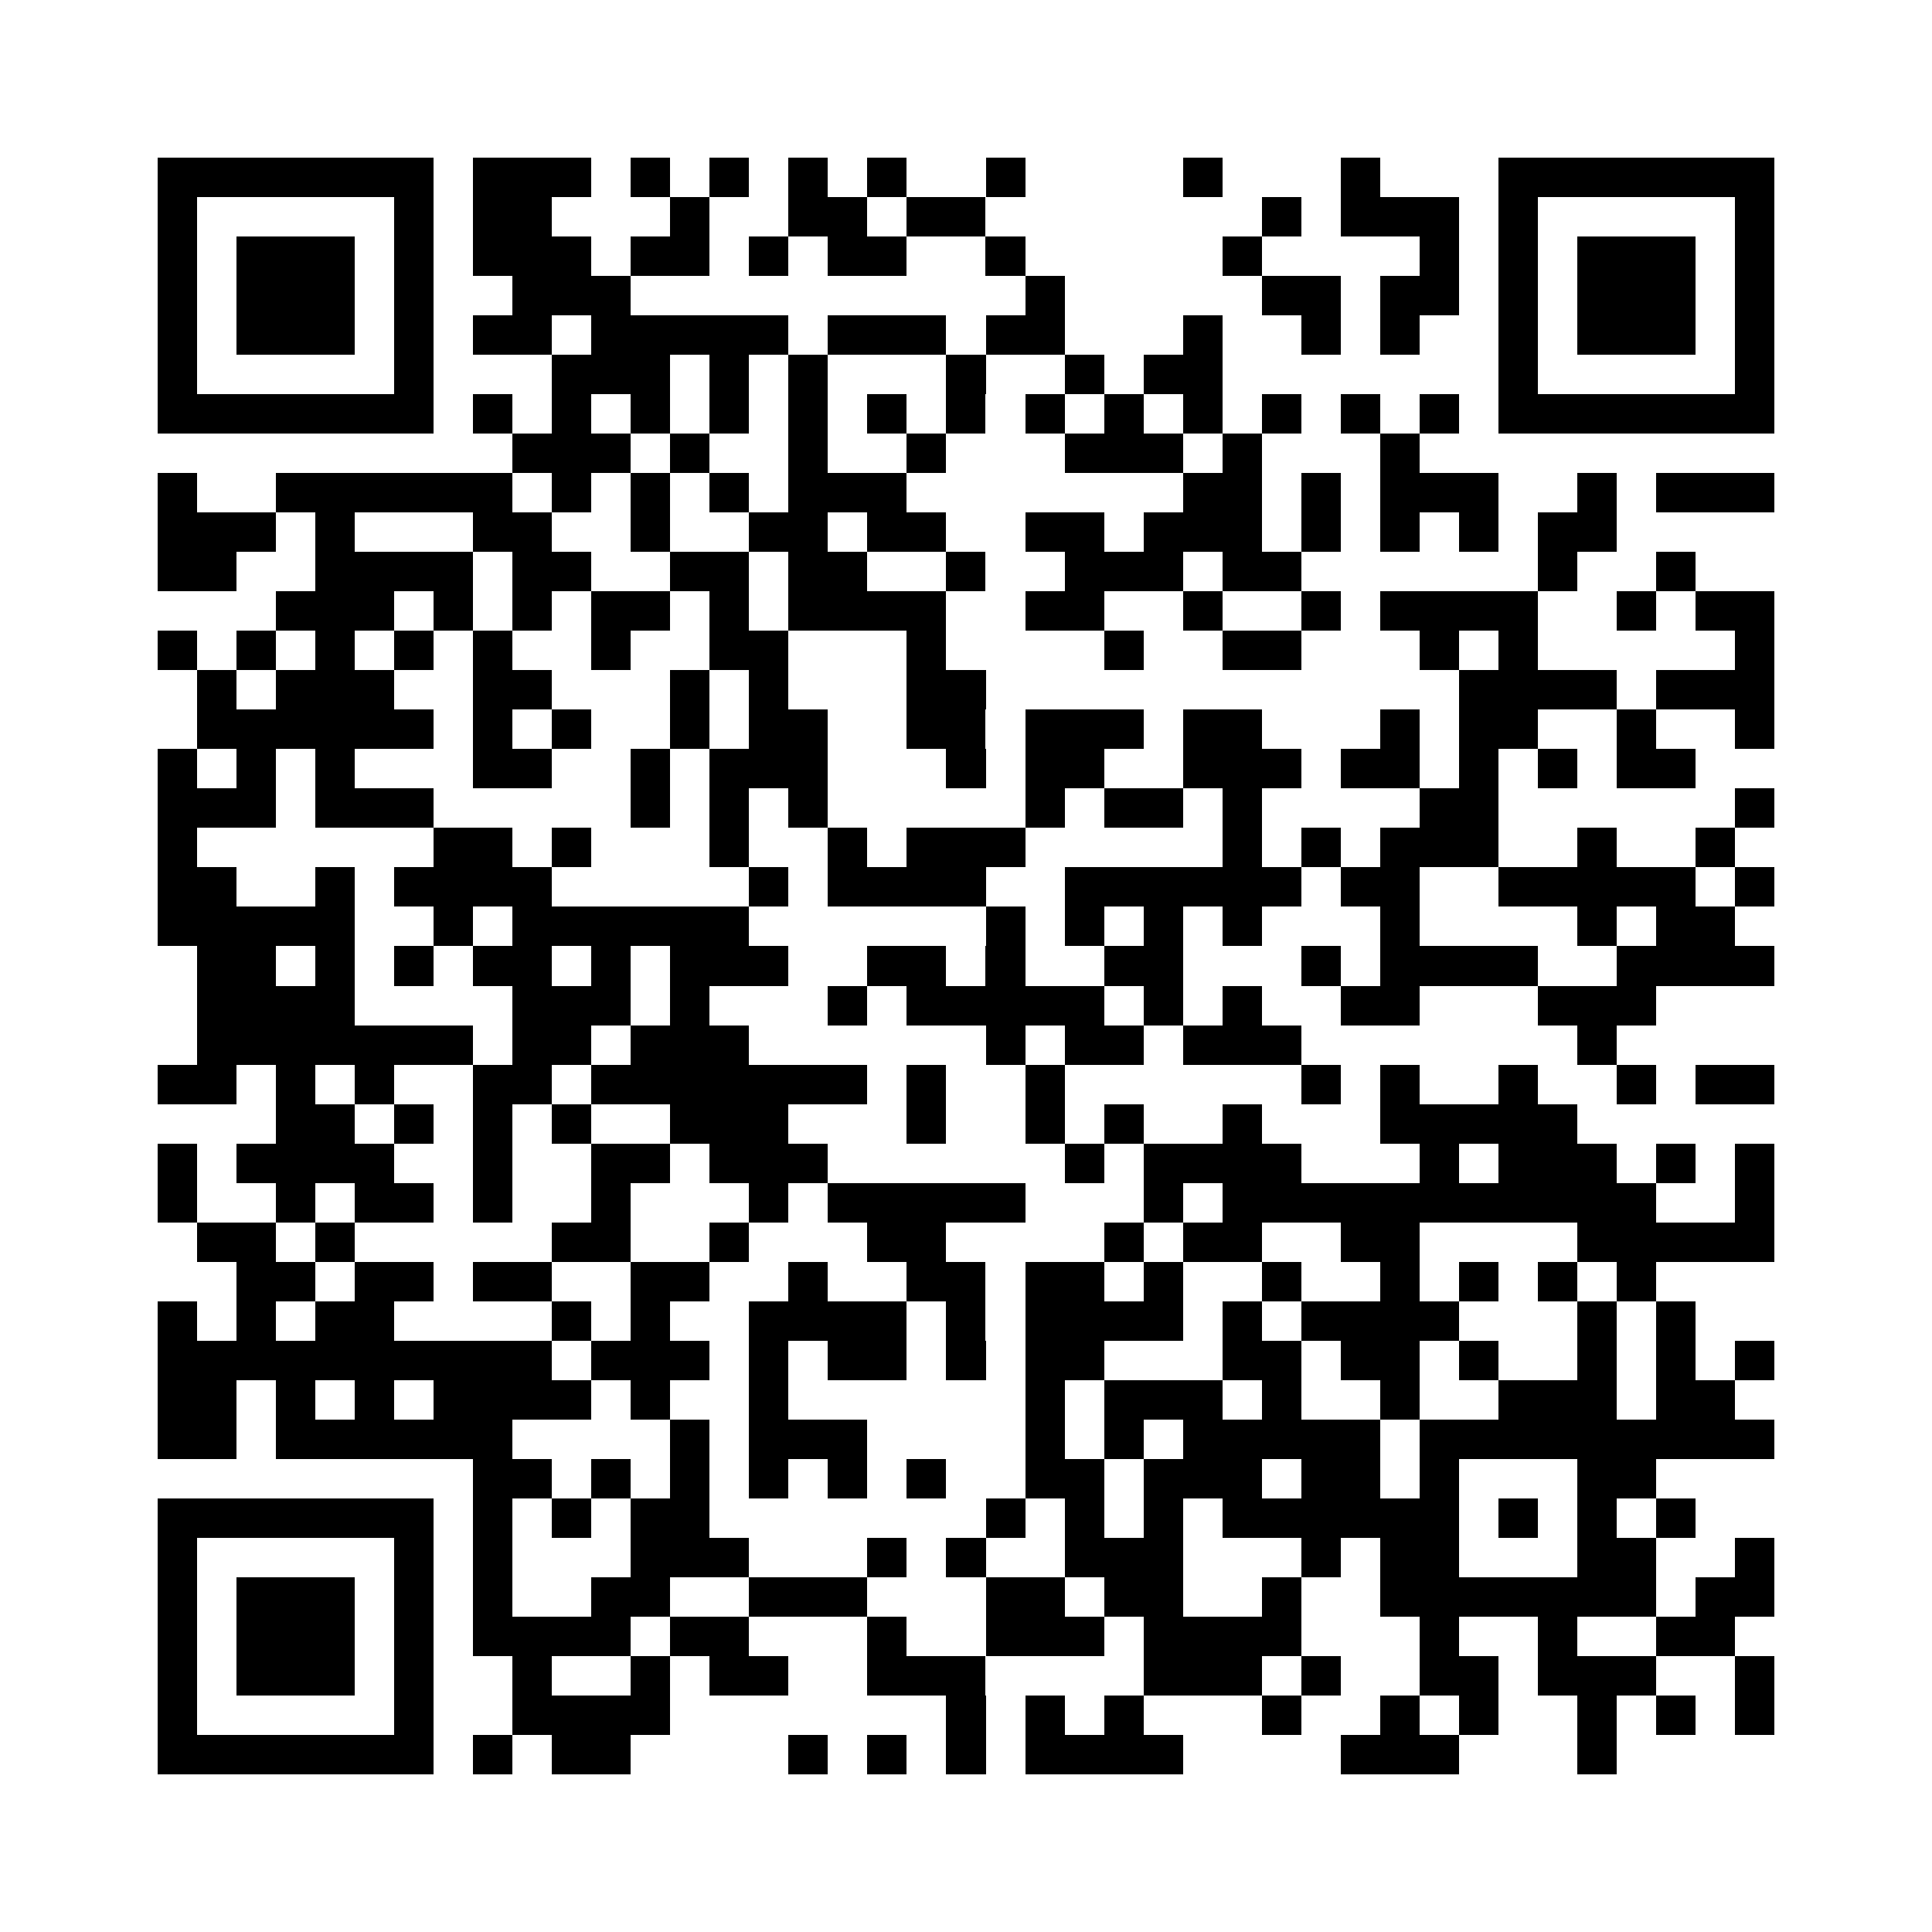<?xml version="1.0" encoding="utf-8"?><!DOCTYPE svg PUBLIC "-//W3C//DTD SVG 1.1//EN" "http://www.w3.org/Graphics/SVG/1.1/DTD/svg11.dtd"><svg xmlns="http://www.w3.org/2000/svg" viewBox="0 0 49 49" shape-rendering="crispEdges"><path fill="#ffffff" d="M0 0h49v49H0z"/><path stroke="#000000" d="M4 4.5h7m1 0h3m1 0h1m1 0h1m1 0h1m1 0h1m2 0h1m4 0h1m3 0h1m3 0h7M4 5.5h1m5 0h1m1 0h2m3 0h1m2 0h2m1 0h2m7 0h1m1 0h3m1 0h1m5 0h1M4 6.5h1m1 0h3m1 0h1m1 0h3m1 0h2m1 0h1m1 0h2m2 0h1m5 0h1m4 0h1m1 0h1m1 0h3m1 0h1M4 7.5h1m1 0h3m1 0h1m2 0h3m10 0h1m5 0h2m1 0h2m1 0h1m1 0h3m1 0h1M4 8.5h1m1 0h3m1 0h1m1 0h2m1 0h5m1 0h3m1 0h2m3 0h1m2 0h1m1 0h1m2 0h1m1 0h3m1 0h1M4 9.5h1m5 0h1m3 0h3m1 0h1m1 0h1m3 0h1m2 0h1m1 0h2m7 0h1m5 0h1M4 10.5h7m1 0h1m1 0h1m1 0h1m1 0h1m1 0h1m1 0h1m1 0h1m1 0h1m1 0h1m1 0h1m1 0h1m1 0h1m1 0h1m1 0h7M13 11.5h3m1 0h1m2 0h1m2 0h1m3 0h3m1 0h1m3 0h1M4 12.5h1m2 0h6m1 0h1m1 0h1m1 0h1m1 0h3m7 0h2m1 0h1m1 0h3m2 0h1m1 0h3M4 13.5h3m1 0h1m3 0h2m2 0h1m2 0h2m1 0h2m2 0h2m1 0h3m1 0h1m1 0h1m1 0h1m1 0h2M4 14.5h2m2 0h4m1 0h2m2 0h2m1 0h2m2 0h1m2 0h3m1 0h2m6 0h1m2 0h1M7 15.5h3m1 0h1m1 0h1m1 0h2m1 0h1m1 0h4m2 0h2m2 0h1m2 0h1m1 0h4m2 0h1m1 0h2M4 16.5h1m1 0h1m1 0h1m1 0h1m1 0h1m2 0h1m2 0h2m3 0h1m4 0h1m2 0h2m3 0h1m1 0h1m5 0h1M5 17.5h1m1 0h3m2 0h2m3 0h1m1 0h1m3 0h2m12 0h4m1 0h3M5 18.5h6m1 0h1m1 0h1m2 0h1m1 0h2m2 0h2m1 0h3m1 0h2m3 0h1m1 0h2m2 0h1m2 0h1M4 19.5h1m1 0h1m1 0h1m3 0h2m2 0h1m1 0h3m3 0h1m1 0h2m2 0h3m1 0h2m1 0h1m1 0h1m1 0h2M4 20.5h3m1 0h3m5 0h1m1 0h1m1 0h1m5 0h1m1 0h2m1 0h1m4 0h2m6 0h1M4 21.5h1m6 0h2m1 0h1m3 0h1m2 0h1m1 0h3m5 0h1m1 0h1m1 0h3m2 0h1m2 0h1M4 22.5h2m2 0h1m1 0h4m5 0h1m1 0h4m2 0h6m1 0h2m2 0h5m1 0h1M4 23.5h5m2 0h1m1 0h6m6 0h1m1 0h1m1 0h1m1 0h1m3 0h1m4 0h1m1 0h2M5 24.5h2m1 0h1m1 0h1m1 0h2m1 0h1m1 0h3m2 0h2m1 0h1m2 0h2m3 0h1m1 0h4m2 0h4M5 25.5h4m4 0h3m1 0h1m3 0h1m1 0h5m1 0h1m1 0h1m2 0h2m3 0h3M5 26.5h7m1 0h2m1 0h3m6 0h1m1 0h2m1 0h3m7 0h1M4 27.5h2m1 0h1m1 0h1m2 0h2m1 0h7m1 0h1m2 0h1m6 0h1m1 0h1m2 0h1m2 0h1m1 0h2M7 28.5h2m1 0h1m1 0h1m1 0h1m2 0h3m3 0h1m2 0h1m1 0h1m2 0h1m3 0h5M4 29.5h1m1 0h4m2 0h1m2 0h2m1 0h3m6 0h1m1 0h4m3 0h1m1 0h3m1 0h1m1 0h1M4 30.5h1m2 0h1m1 0h2m1 0h1m2 0h1m3 0h1m1 0h5m3 0h1m1 0h11m2 0h1M5 31.5h2m1 0h1m5 0h2m2 0h1m3 0h2m4 0h1m1 0h2m2 0h2m4 0h5M6 32.5h2m1 0h2m1 0h2m2 0h2m2 0h1m2 0h2m1 0h2m1 0h1m2 0h1m2 0h1m1 0h1m1 0h1m1 0h1M4 33.5h1m1 0h1m1 0h2m4 0h1m1 0h1m2 0h4m1 0h1m1 0h4m1 0h1m1 0h4m3 0h1m1 0h1M4 34.5h10m1 0h3m1 0h1m1 0h2m1 0h1m1 0h2m3 0h2m1 0h2m1 0h1m2 0h1m1 0h1m1 0h1M4 35.5h2m1 0h1m1 0h1m1 0h4m1 0h1m2 0h1m6 0h1m1 0h3m1 0h1m2 0h1m2 0h3m1 0h2M4 36.5h2m1 0h6m4 0h1m1 0h3m4 0h1m1 0h1m1 0h5m1 0h9M12 37.5h2m1 0h1m1 0h1m1 0h1m1 0h1m1 0h1m2 0h2m1 0h3m1 0h2m1 0h1m3 0h2M4 38.5h7m1 0h1m1 0h1m1 0h2m7 0h1m1 0h1m1 0h1m1 0h6m1 0h1m1 0h1m1 0h1M4 39.5h1m5 0h1m1 0h1m3 0h3m3 0h1m1 0h1m2 0h3m3 0h1m1 0h2m3 0h2m2 0h1M4 40.5h1m1 0h3m1 0h1m1 0h1m2 0h2m2 0h3m3 0h2m1 0h2m2 0h1m2 0h7m1 0h2M4 41.5h1m1 0h3m1 0h1m1 0h4m1 0h2m3 0h1m2 0h3m1 0h4m3 0h1m2 0h1m2 0h2M4 42.5h1m1 0h3m1 0h1m2 0h1m2 0h1m1 0h2m2 0h3m4 0h3m1 0h1m2 0h2m1 0h3m2 0h1M4 43.5h1m5 0h1m2 0h4m7 0h1m1 0h1m1 0h1m3 0h1m2 0h1m1 0h1m2 0h1m1 0h1m1 0h1M4 44.5h7m1 0h1m1 0h2m4 0h1m1 0h1m1 0h1m1 0h4m4 0h3m3 0h1"/></svg>
